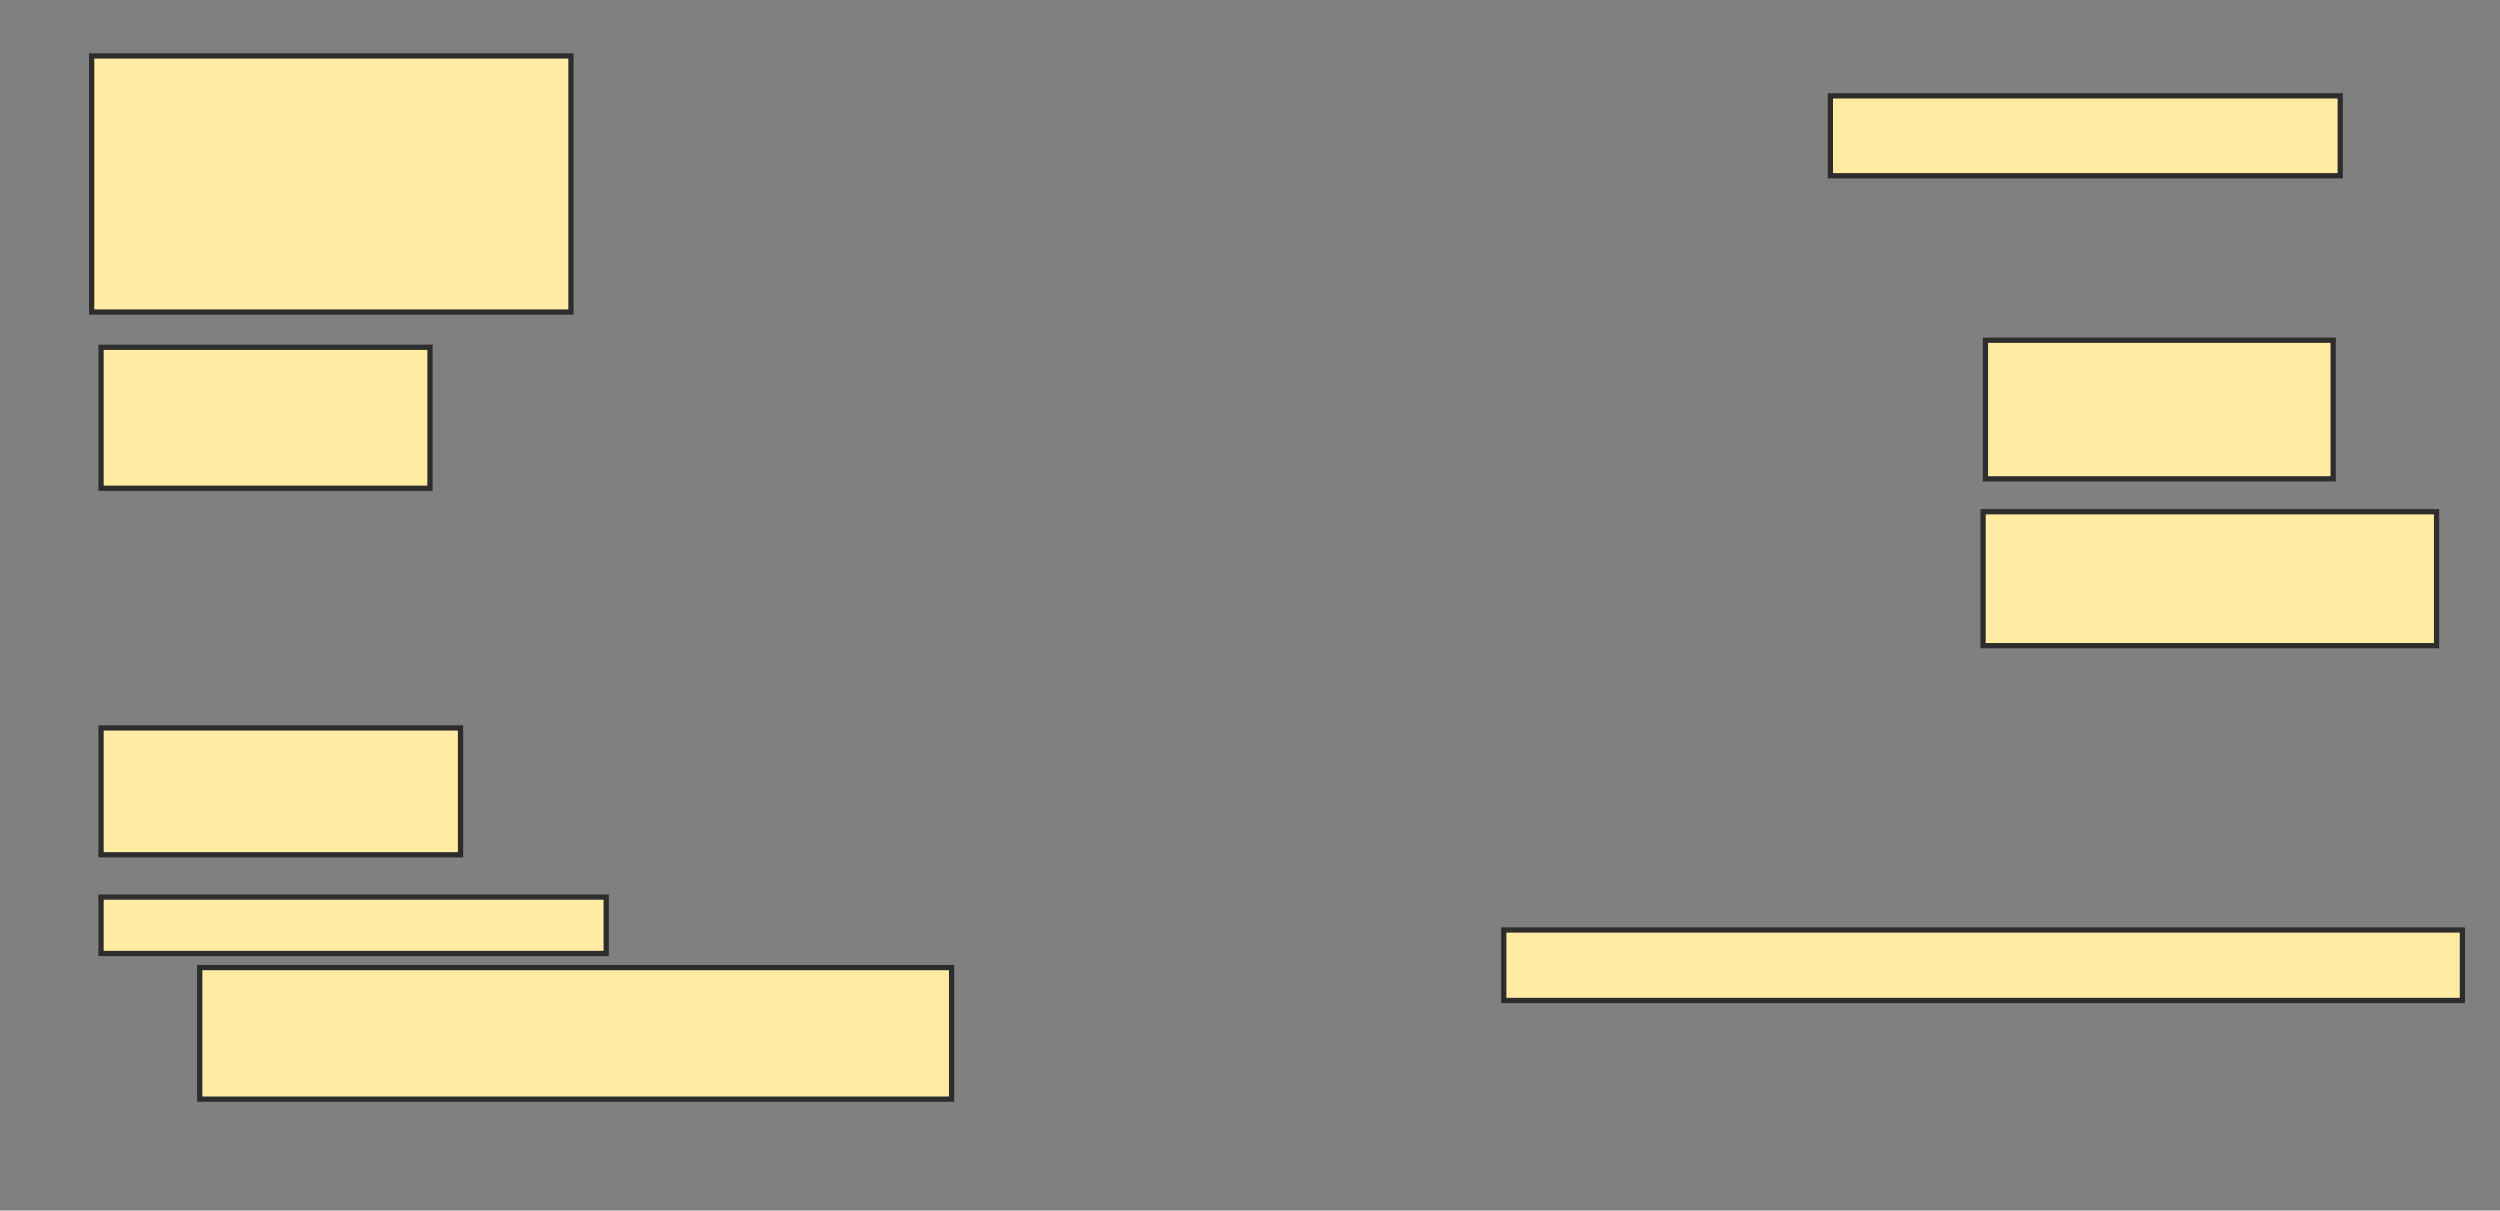 <svg xmlns="http://www.w3.org/2000/svg" width="475" height="230">
 <rect width="100%" height="100%" fill="#808080" stroke="none"/>
 <!-- Created with Image Occlusion Enhanced -->
 <g>
  <title>Labels</title>
 </g>
 <g>
  <title>Masks</title>
  <rect id="c9c5f11c8b8d462a96503eb0b558976a-ao-1" height="48.661" width="91.071" y="10.625" x="17.411" stroke-linecap="null" stroke-linejoin="null" stroke-dasharray="null" stroke="#2D2D2D" fill="#FFEBA2"/>
  <rect id="c9c5f11c8b8d462a96503eb0b558976a-ao-2" height="26.786" width="62.5" y="65.982" x="19.196" stroke-linecap="null" stroke-linejoin="null" stroke-dasharray="null" stroke="#2D2D2D" fill="#FFEBA2"/>
  <rect id="c9c5f11c8b8d462a96503eb0b558976a-ao-3" height="24.107" width="68.304" y="138.304" x="19.196" stroke-linecap="null" stroke-linejoin="null" stroke-dasharray="null" stroke="#2D2D2D" fill="#FFEBA2"/>
  <rect id="c9c5f11c8b8d462a96503eb0b558976a-ao-4" height="10.714" width="95.982" y="170.446" x="19.196" stroke-linecap="null" stroke-linejoin="null" stroke-dasharray="null" stroke="#2D2D2D" fill="#FFEBA2"/>
  <rect id="c9c5f11c8b8d462a96503eb0b558976a-ao-5" height="25" width="142.857" y="183.839" x="37.946" stroke-linecap="null" stroke-linejoin="null" stroke-dasharray="null" stroke="#2D2D2D" fill="#FFEBA2"/>
  
  <rect id="c9c5f11c8b8d462a96503eb0b558976a-ao-7" height="13.393" width="182.143" y="176.696" x="285.714" stroke-linecap="null" stroke-linejoin="null" stroke-dasharray="null" stroke="#2D2D2D" fill="#FFEBA2"/>
  <rect id="c9c5f11c8b8d462a96503eb0b558976a-ao-8" height="25.446" width="86.161" y="97.232" x="376.786" stroke-linecap="null" stroke-linejoin="null" stroke-dasharray="null" stroke="#2D2D2D" fill="#FFEBA2"/>
  <rect id="c9c5f11c8b8d462a96503eb0b558976a-ao-9" height="26.339" width="66.071" y="64.643" x="377.232" stroke-linecap="null" stroke-linejoin="null" stroke-dasharray="null" stroke="#2D2D2D" fill="#FFEBA2"/>
  <rect id="c9c5f11c8b8d462a96503eb0b558976a-ao-10" height="15.179" width="96.875" y="18.214" x="347.768" stroke-linecap="null" stroke-linejoin="null" stroke-dasharray="null" stroke="#2D2D2D" fill="#FFEBA2"/>
 </g>
</svg>